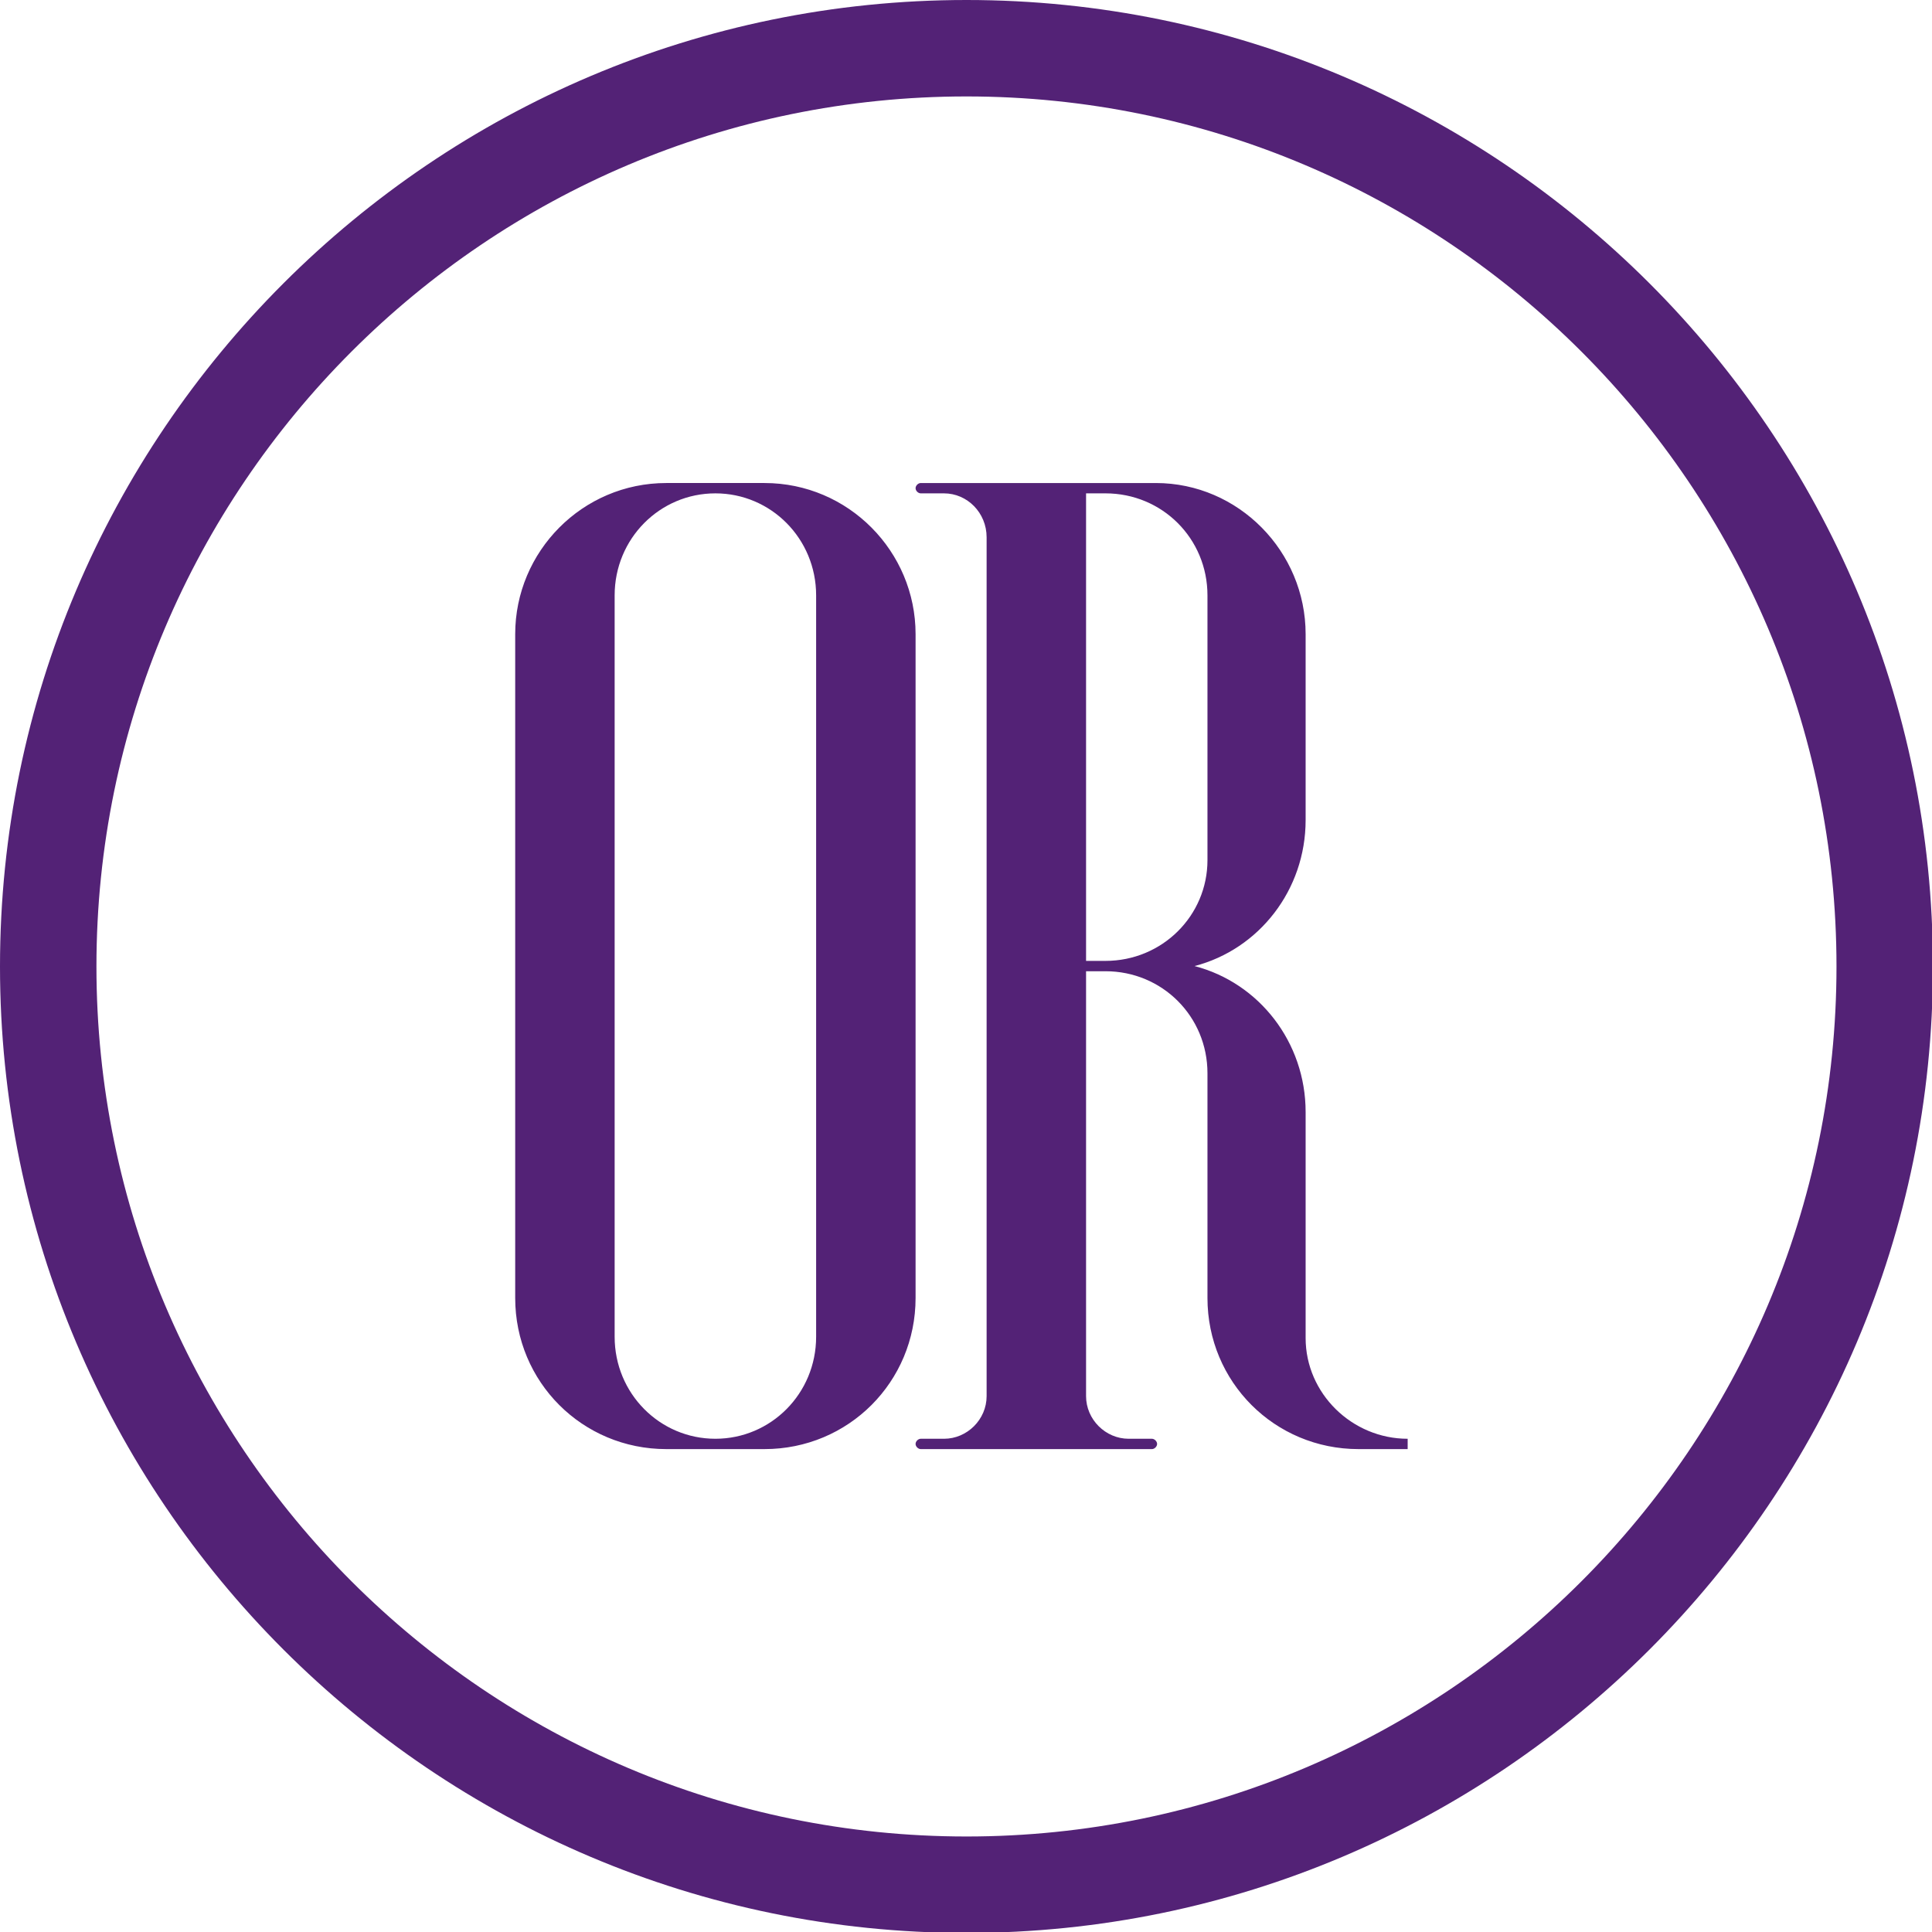<svg xmlns="http://www.w3.org/2000/svg" width="120" height="120"><defs id="SvgjsDefs1356"></defs><g id="SvgjsG1357" featurekey="root" fill="#ffffff"></g><g id="SvgjsG1358" featurekey="container1" fill="#532276" transform="matrix(0.599,0,0,0.599,0,0)"><defs xmlns="http://www.w3.org/2000/svg"></defs><path xmlns="http://www.w3.org/2000/svg" d="M100.215,200.43c55.259,0,100.215-44.956,100.215-100.215S155.474,0,100.215,0S0,44.956,0,100.215  S44.956,200.43,100.215,200.43z M100.215,10c49.745,0,90.215,40.47,90.215,90.215s-40.47,90.215-90.215,90.215  C50.47,190.43,10,149.959,10,100.215S50.47,10,100.215,10z"></path></g><g id="SvgjsG1359" featurekey="text1" fill="#532276" transform="matrix(4.011,0,0,4.011,32,9.786)"><path d="M2.34 20 c-1.3 0 -2.34 -1.04 -2.34 -2.34 l0 -10.28 c0 -1.28 1.04 -2.34 2.34 -2.34 l1.52 0 c1.3 0 2.34 1.06 2.34 2.34 l0 10.28 c0 1.3 -1.04 2.34 -2.34 2.34 l-1.52 0 z M4.66 6.78 c0 -0.88 -0.7 -1.58 -1.56 -1.58 s-1.56 0.7 -1.56 1.58 l0 11.48 c0 0.88 0.7 1.58 1.56 1.58 s1.56 -0.7 1.56 -1.58 l0 -11.48 z M12.24 18.28 c0 0.86 0.72 1.56 1.58 1.56 l0 0.16 l-0.76 0 c-1.3 0 -2.34 -1.04 -2.34 -2.34 l0 -3.48 c0 -0.88 -0.7 -1.58 -1.58 -1.58 l-0.3 0 l0 6.58 c0 0.36 0.3 0.66 0.66 0.66 l0.36 0 c0.04 0 0.08 0.04 0.08 0.08 s-0.04 0.08 -0.08 0.08 l-3.58 0 c-0.04 0 -0.08 -0.04 -0.08 -0.08 s0.04 -0.08 0.08 -0.08 l0.36 0 c0.36 0 0.66 -0.3 0.66 -0.66 l0 -13.3 c0 -0.38 -0.3 -0.68 -0.66 -0.68 l-0.36 0 c-0.04 0 -0.08 -0.04 -0.08 -0.08 s0.04 -0.08 0.08 -0.08 l3.64 0 c1.28 0 2.32 1.06 2.32 2.34 l0 2.88 c0 1.08 -0.72 2 -1.72 2.26 c1 0.26 1.72 1.18 1.72 2.26 l0 3.5 z M8.84 12.44 l0.3 0 c0.88 0 1.58 -0.7 1.58 -1.56 l0 -4.1 c0 -0.88 -0.7 -1.58 -1.58 -1.58 l-0.3 0 l0 7.24 z"></path></g></svg>